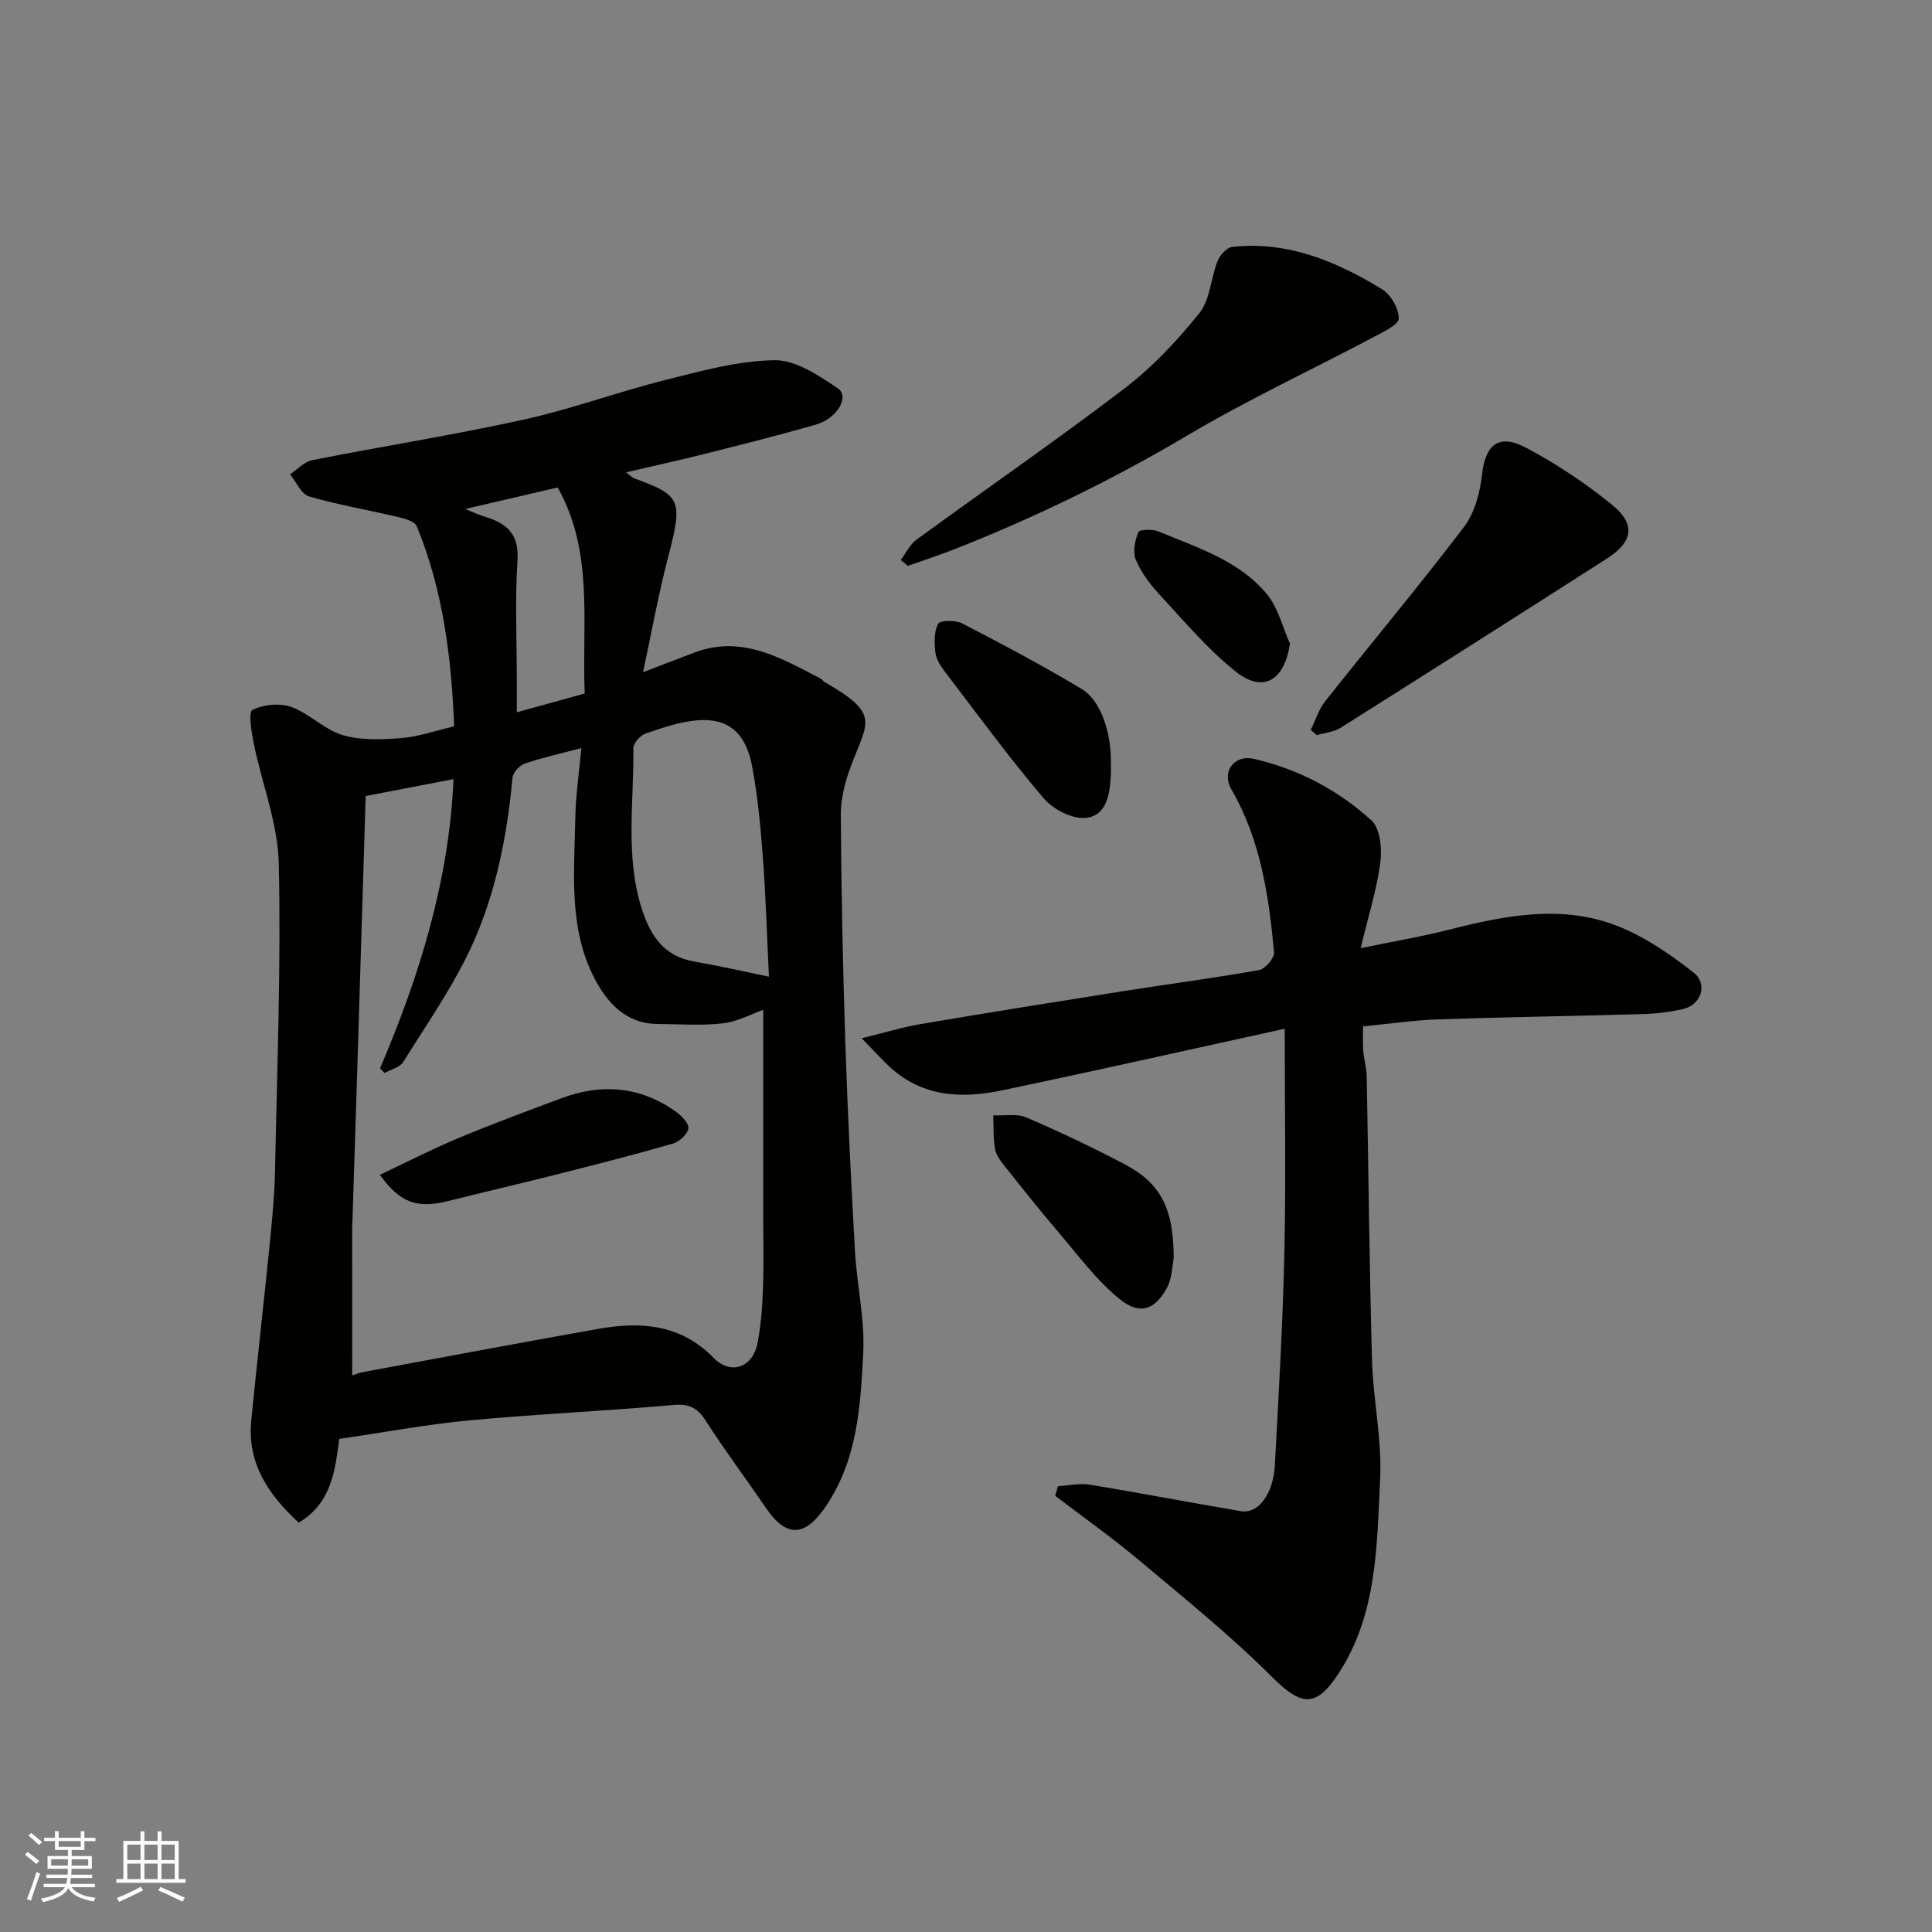 <svg enable-background="new 0 0 400 400" viewBox="0 0 400 400" xmlns="http://www.w3.org/2000/svg"><rect x="0" y="0" width="400" height="400" fill="#808080" stroke="none"/><g fill="#010100"><path d="m70.24 297.91c-.86 6.38-1.5 13.23-8.39 17.34-6.38-5.87-10.7-12.37-9.83-21.19 1.23-12.4 2.65-24.78 3.89-37.18.49-4.92.95-9.86 1.04-14.8.42-21.1 1.24-42.21.77-63.28-.19-8.29-3.47-16.49-5.16-24.76-.49-2.39-1.18-6.59-.29-7.05 2.26-1.15 5.66-1.48 8.05-.62 3.76 1.36 6.85 4.71 10.64 5.83s8.11.92 12.14.61c3.51-.27 6.95-1.51 10.93-2.43-.56-14.1-2.26-28.12-7.75-41.43-.41-1-2.45-1.57-3.84-1.9-6.14-1.46-12.4-2.5-18.44-4.27-1.63-.48-2.65-2.99-3.96-4.57 1.53-1.01 2.95-2.61 4.61-2.94 14.55-2.88 29.23-5.19 43.71-8.38 9.98-2.2 19.65-5.78 29.58-8.27 7.4-1.86 14.97-3.95 22.49-4.04 4.36-.05 9.07 3.18 13.03 5.82 2.49 1.66-.07 6.22-4.52 7.5-7.65 2.21-15.38 4.14-23.11 6.09-5.14 1.3-10.33 2.43-16.22 3.8 1.07.8 1.35 1.13 1.71 1.26 9.69 3.53 10.11 4.42 7 16.34-1.97 7.53-3.34 15.21-5.19 23.79 4.36-1.67 7.5-2.9 10.66-4.09 9.86-3.69 17.96 1.19 26.18 5.44.28.15.45.51.73.67 11.74 6.71 8.88 8.23 5.42 17.56-1.17 3.15-2.06 6.64-2.04 9.96.1 15.77.42 31.54.94 47.29.47 14.37 1.19 28.74 2 43.1.4 7.04 2.06 14.1 1.7 21.08-.56 10.83-1.17 21.8-7.58 31.44-4.32 6.51-8.19 6.95-12.53.61-4.15-6.06-8.56-11.96-12.53-18.14-1.73-2.69-3.46-3.5-6.71-3.21-14.11 1.25-28.28 1.88-42.38 3.2-8.76.83-17.47 2.47-26.75 3.82zm2.68-13.15c.48-.15 1.38-.53 2.32-.7 16.18-3 32.36-6.04 48.56-8.92 8.8-1.57 17.1-1.02 23.92 5.97 3.54 3.63 8.09 2.1 9.11-3.01.73-3.69.99-7.49 1.13-11.26.19-4.99.06-9.99.06-14.99 0-14.37 0-28.74 0-42.78-2.33.82-5.27 2.44-8.35 2.8-4.46.52-9.03.15-13.55.13-6.49-.03-10.37-4.37-12.95-9.27-5.53-10.48-4.26-22.1-4.06-33.42.08-4.67.79-9.33 1.25-14.43-4.59 1.22-8.25 2.01-11.75 3.23-1.07.37-2.4 1.85-2.5 2.93-1.11 11.92-3.4 23.68-8.31 34.52-3.86 8.51-9.34 16.31-14.3 24.29-.71 1.14-2.56 1.56-3.89 2.31-.31-.33-.61-.66-.92-.99 8.2-19.21 14.29-38.91 15.21-59.86-6.27 1.21-11.98 2.31-18.19 3.5-.57 18.56-1.14 37.24-1.72 55.92-.33 10.59-.67 21.19-1.01 31.78-.02.5-.07 1-.07 1.5.01 10.25.01 20.48.01 30.75zm86.28-82.55c-.4-8.17-.64-16.4-1.25-24.61-.47-6.35-1.06-12.73-2.24-18.98-1.32-6.96-4.98-9.99-11.31-9.49-3.65.29-7.28 1.55-10.79 2.76-1.08.37-2.49 2-2.48 3.03.15 11.18-1.77 22.49 1.83 33.5 1.78 5.44 4.6 9.58 10.73 10.65 5.07.87 10.09 2.02 15.51 3.14zm-62.88-96.83c1.66.66 2.82 1.23 4.04 1.59 4.48 1.34 7.12 3.5 6.78 8.98-.53 8.35-.14 16.75-.14 25.14v6.38c5.13-1.42 9.47-2.61 14.06-3.88-.63-14.5 1.98-29.19-5.6-42.66-6.43 1.5-12.54 2.92-19.14 4.45z"/><path d="m219.03 307.7c2.21-.13 4.49-.66 6.63-.31 10.44 1.71 20.83 3.74 31.27 5.48 3.58.6 6.7-3.54 7.02-9.58.79-14.69 1.64-29.38 1.97-44.08.33-14.91.07-29.84.07-46.22-20.6 4.51-39.6 8.8-58.65 12.78-8.18 1.71-16.23 1.35-22.93-4.7-1.72-1.55-3.26-3.3-6-6.11 5.02-1.23 8.52-2.32 12.11-2.92 14-2.37 28.03-4.62 42.06-6.84 9.36-1.48 18.77-2.69 28.1-4.36 1.26-.23 3.21-2.5 3.1-3.66-1.09-11.72-2.77-23.3-8.85-33.78-2.09-3.6.59-7.23 4.66-6.29 9.19 2.11 17.47 6.46 24.37 12.77 1.81 1.66 2.2 5.87 1.82 8.73-.74 5.6-2.48 11.07-4.07 17.69 6.62-1.36 12.46-2.34 18.18-3.79 12.01-3.05 24.1-5.46 36-.38 5.29 2.26 10.22 5.67 14.77 9.25 3.01 2.37 1.54 6.67-2.2 7.53-2.69.62-5.49.96-8.25 1.04-14.1.42-28.2.61-42.3 1.09-5.08.17-10.15.92-15.7 1.46 0 1.51-.1 3.25.03 4.98.13 1.79.68 3.55.72 5.34.38 19.6.55 39.2 1.1 58.79.23 8.21 2.09 16.44 1.68 24.59-.68 13.78-.58 27.95-8.58 40.24-4.75 7.29-7.78 6.77-13.89.67-8.6-8.59-18.12-16.26-27.45-24.09-5.58-4.68-11.55-8.9-17.35-13.33.2-.66.38-1.33.56-1.99z"/><path d="m186.49 115.94c1.07-1.42 1.87-3.19 3.24-4.19 14.36-10.49 29.02-20.59 43.15-31.38 5.77-4.41 10.89-9.88 15.45-15.56 2.24-2.79 2.35-7.22 3.76-10.78.48-1.22 1.9-2.78 3.03-2.91 11.48-1.27 21.57 2.99 31.04 8.78 1.81 1.11 3.43 3.96 3.44 6.02.01 1.26-3.1 2.76-5.02 3.77-12.93 6.84-26.24 13.05-38.81 20.5-15.48 9.17-31.54 16.97-48.23 23.55-3.16 1.24-6.39 2.28-9.59 3.42-.48-.4-.97-.81-1.46-1.22z"/><path d="m271.37 151.12c.98-1.98 1.64-4.21 2.98-5.91 9.54-12.05 19.42-23.84 28.72-36.07 2.22-2.91 3.35-7.1 3.76-10.84.7-6.25 3.44-8.63 9.19-5.57 6.28 3.34 12.32 7.36 17.83 11.86 4.87 3.99 4.22 7.61-1.16 11.06-18.35 11.75-36.75 23.44-55.18 35.06-1.39.87-3.24 1.01-4.88 1.49-.41-.35-.84-.72-1.26-1.08z"/><path d="m243 260.53c-.3 1.44-.3 4.1-1.42 6.15-2.22 4.03-5.23 5.97-9.8 2.26-4.84-3.93-8.65-9.17-12.76-13.97-3.72-4.35-7.28-8.84-10.84-13.32-.88-1.11-1.91-2.36-2.15-3.68-.42-2.29-.29-4.69-.39-7.05 2.3.11 4.88-.41 6.86.44 6.88 2.95 13.66 6.18 20.3 9.66 7.51 3.94 10.22 9.19 10.2 19.51z"/><path d="m230 157.59c0 1 .05 2-.01 2.99-.21 3.91-.89 8.38-5.28 8.76-2.8.24-6.73-1.81-8.67-4.1-7.17-8.46-13.74-17.42-20.47-26.25-.87-1.15-1.75-2.55-1.91-3.92-.22-1.98-.31-4.33.59-5.94.42-.75 3.6-.76 4.98-.05 8.36 4.33 16.7 8.75 24.77 13.6 3.89 2.34 6 8.83 6 14.91z"/><path d="m267.07 133.25c-1.1 7.54-5.47 10.31-11.07 5.91-5.88-4.62-10.79-10.52-15.92-16.05-1.98-2.13-3.82-4.59-4.93-7.24-.67-1.59-.16-3.96.52-5.69.22-.55 2.94-.68 4.16-.16 8.05 3.38 16.71 6 22.49 13.02 2.3 2.8 3.21 6.77 4.75 10.21z"/><path d="m78.65 243.23c5.49-2.59 10.78-5.31 16.26-7.6 7.03-2.94 14.19-5.59 21.34-8.26 8.24-3.07 16.15-2.47 23.46 2.63 1.24.86 2.85 2.38 2.81 3.55-.04 1.13-1.81 2.8-3.12 3.19-7.78 2.26-15.64 4.26-23.49 6.25-7.71 1.95-15.45 3.76-23.16 5.68-6.4 1.59-9.89.39-14.1-5.44z"/></g><path d="m5.17 384 .55-.58c.85.61 1.65 1.24 2.4 1.87l-.59.64c-.83-.73-1.62-1.37-2.36-1.93m1.22 9.53-.82-.34c.71-1.76 1.37-3.64 1.98-5.63.24.13.5.25.76.36-.6 1.67-1.24 3.54-1.92 5.61m-.5-13.5.57-.54c.56.44 1.31 1.06 2.26 1.87l-.64.64c-.68-.66-1.41-1.32-2.19-1.97m3.25.46h2.24v-1.36h.77v1.36h4.57v-1.36h.76v1.36h2.28v.69h-2.28v1.84h-2.64v1.26h4.18v2.64h-4.21c0 .45-.02.86-.05 1.21h4.32v.69h-4.38c-.04.34-.1.75-.19 1.22h5.15v.69h-4.82c.87 1.19 2.51 1.92 4.93 2.19-.17.31-.3.57-.37.76-2.77-.49-4.52-1.41-5.26-2.76-.56 1.26-2.3 2.23-5.24 2.9-.12-.24-.26-.48-.43-.72 2.73-.55 4.38-1.34 4.96-2.38h-4.38v-.69h4.65c.1-.38.17-.79.21-1.22h-4.32v-.69h4.4c.03-.34.05-.75.05-1.21h-4.2v-2.64h4.23v-1.26h-2.69v-1.84h-2.24zm1.46 4.46v1.29h3.45c.01-.4.02-.57.01-.53v-.32-.45h-3.46zm1.55-2.59h4.57v-1.19h-4.57zm6.11 2.59h-3.42v.77c-.01.19-.01.37-.02.53h3.44z" fill="#fbfafc"/><path d="m32.63 379.16h.82v1.98h3.54v7.89h1.45v.78h-14.36v-.78h1.46v-7.89h3.54v-1.98h.82v1.98h2.73zm-3.49 11.48.5.73c-1.61.82-3.28 1.63-5 2.41-.13-.27-.28-.55-.44-.82 1.75-.72 3.4-1.49 4.94-2.32m-2.78-5.55h2.73v-3.18h-2.73zm0 3.95h2.73v-3.2h-2.73zm3.54-3.95h2.73v-3.18h-2.73zm0 3.95h2.73v-3.2h-2.73zm7.89 4.68c-1.84-.92-3.51-1.7-5.02-2.32l.45-.73c1.89.8 3.57 1.55 5.04 2.23zm-1.62-11.81h-2.73v3.18h2.73zm-2.73 7.13h2.73v-3.2h-2.73z" fill="#fbfafc"/></svg>
